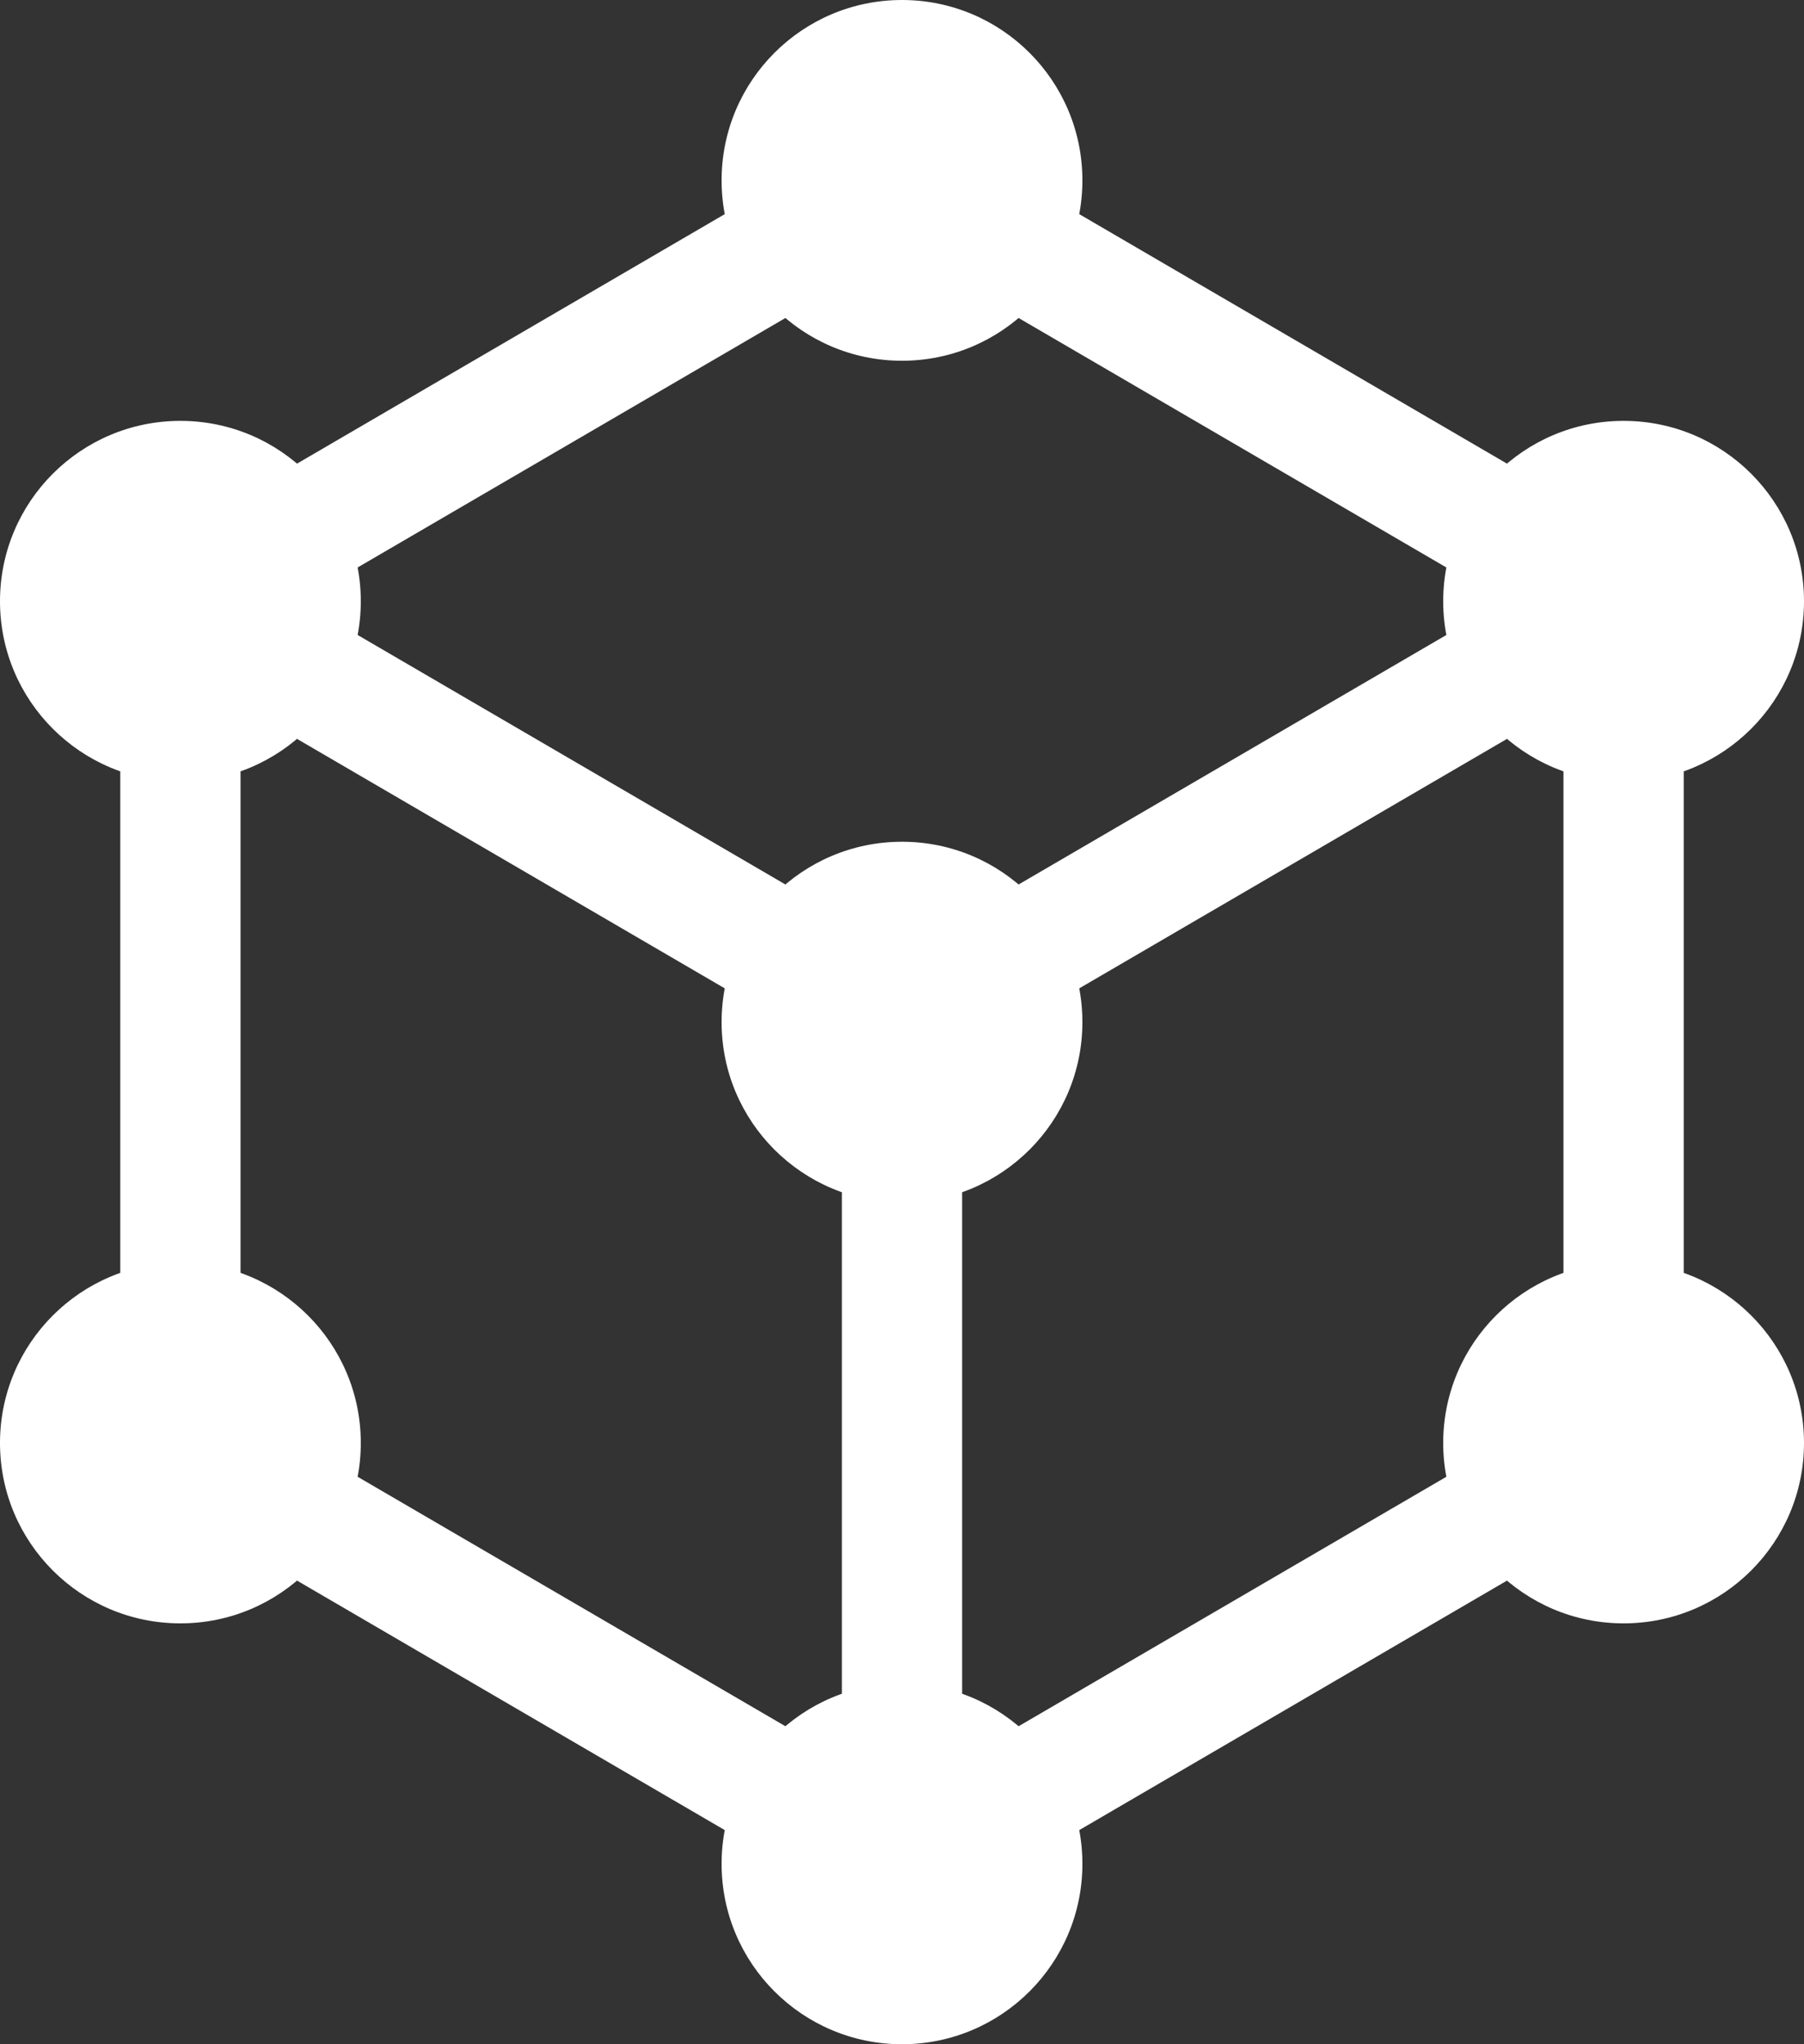 <?xml version="1.0" encoding="UTF-8"?>
<svg width="30px" height="34px" viewBox="0 0 30 34" version="1.1" xmlns="http://www.w3.org/2000/svg" xmlns:xlink="http://www.w3.org/1999/xlink">
    <rect x="0" y="0" width="30" height="34" fill="#333333" stroke="none"/>
    <!-- Generator: Sketch 49.3 (51167) - http://www.bohemiancoding.com/sketch -->
    <title>ic_decezd</title>
    <desc>Created with Sketch.</desc>
    <defs></defs>
    <g id="landing" stroke="none" stroke-width="1" fill="none" fill-rule="evenodd">
        <g id="ncrypto-landing" transform="translate(-405, -3936)" fill="#FFFFFF">
            <g id="ic_decezd" transform="translate(399, 3932)">
                <polygon id="Path-6" fill-rule="nonzero" points="21.504 21.864 20.496 20.136 32.496 13.136 33.504 14.864"></polygon>
                <path d="M10,14.574 L10,27.426 L21,33.842 L32,27.426 L32,14.574 L21,8.158 L10,14.574 Z M21,5.842 L34,13.426 L34,28.574 L21,36.158 L8,28.574 L8,13.426 L21,5.842 Z" id="Path-7" fill-rule="nonzero"></path>
                <polygon id="Path-8" fill-rule="nonzero" points="21.504 20.136 20.496 21.864 8.496 14.864 9.504 13.136"></polygon>
                <polygon id="Path-9" fill-rule="nonzero" points="22 35 20 35 20 21 22 21"></polygon>
                <circle id="Oval-13" cx="21" cy="21" r="3"></circle>
                <circle id="Oval-13" cx="33" cy="14" r="3"></circle>
                <circle id="Oval-13" cx="9" cy="14" r="3"></circle>
                <circle id="Oval-13" cx="9" cy="28" r="3"></circle>
                <circle id="Oval-13" cx="33" cy="28" r="3"></circle>
                <circle id="Oval-13" cx="21" cy="35" r="3"></circle>
                <circle id="Oval-13" cx="21" cy="7" r="3"></circle>
            </g>
        </g>
    </g>
</svg>